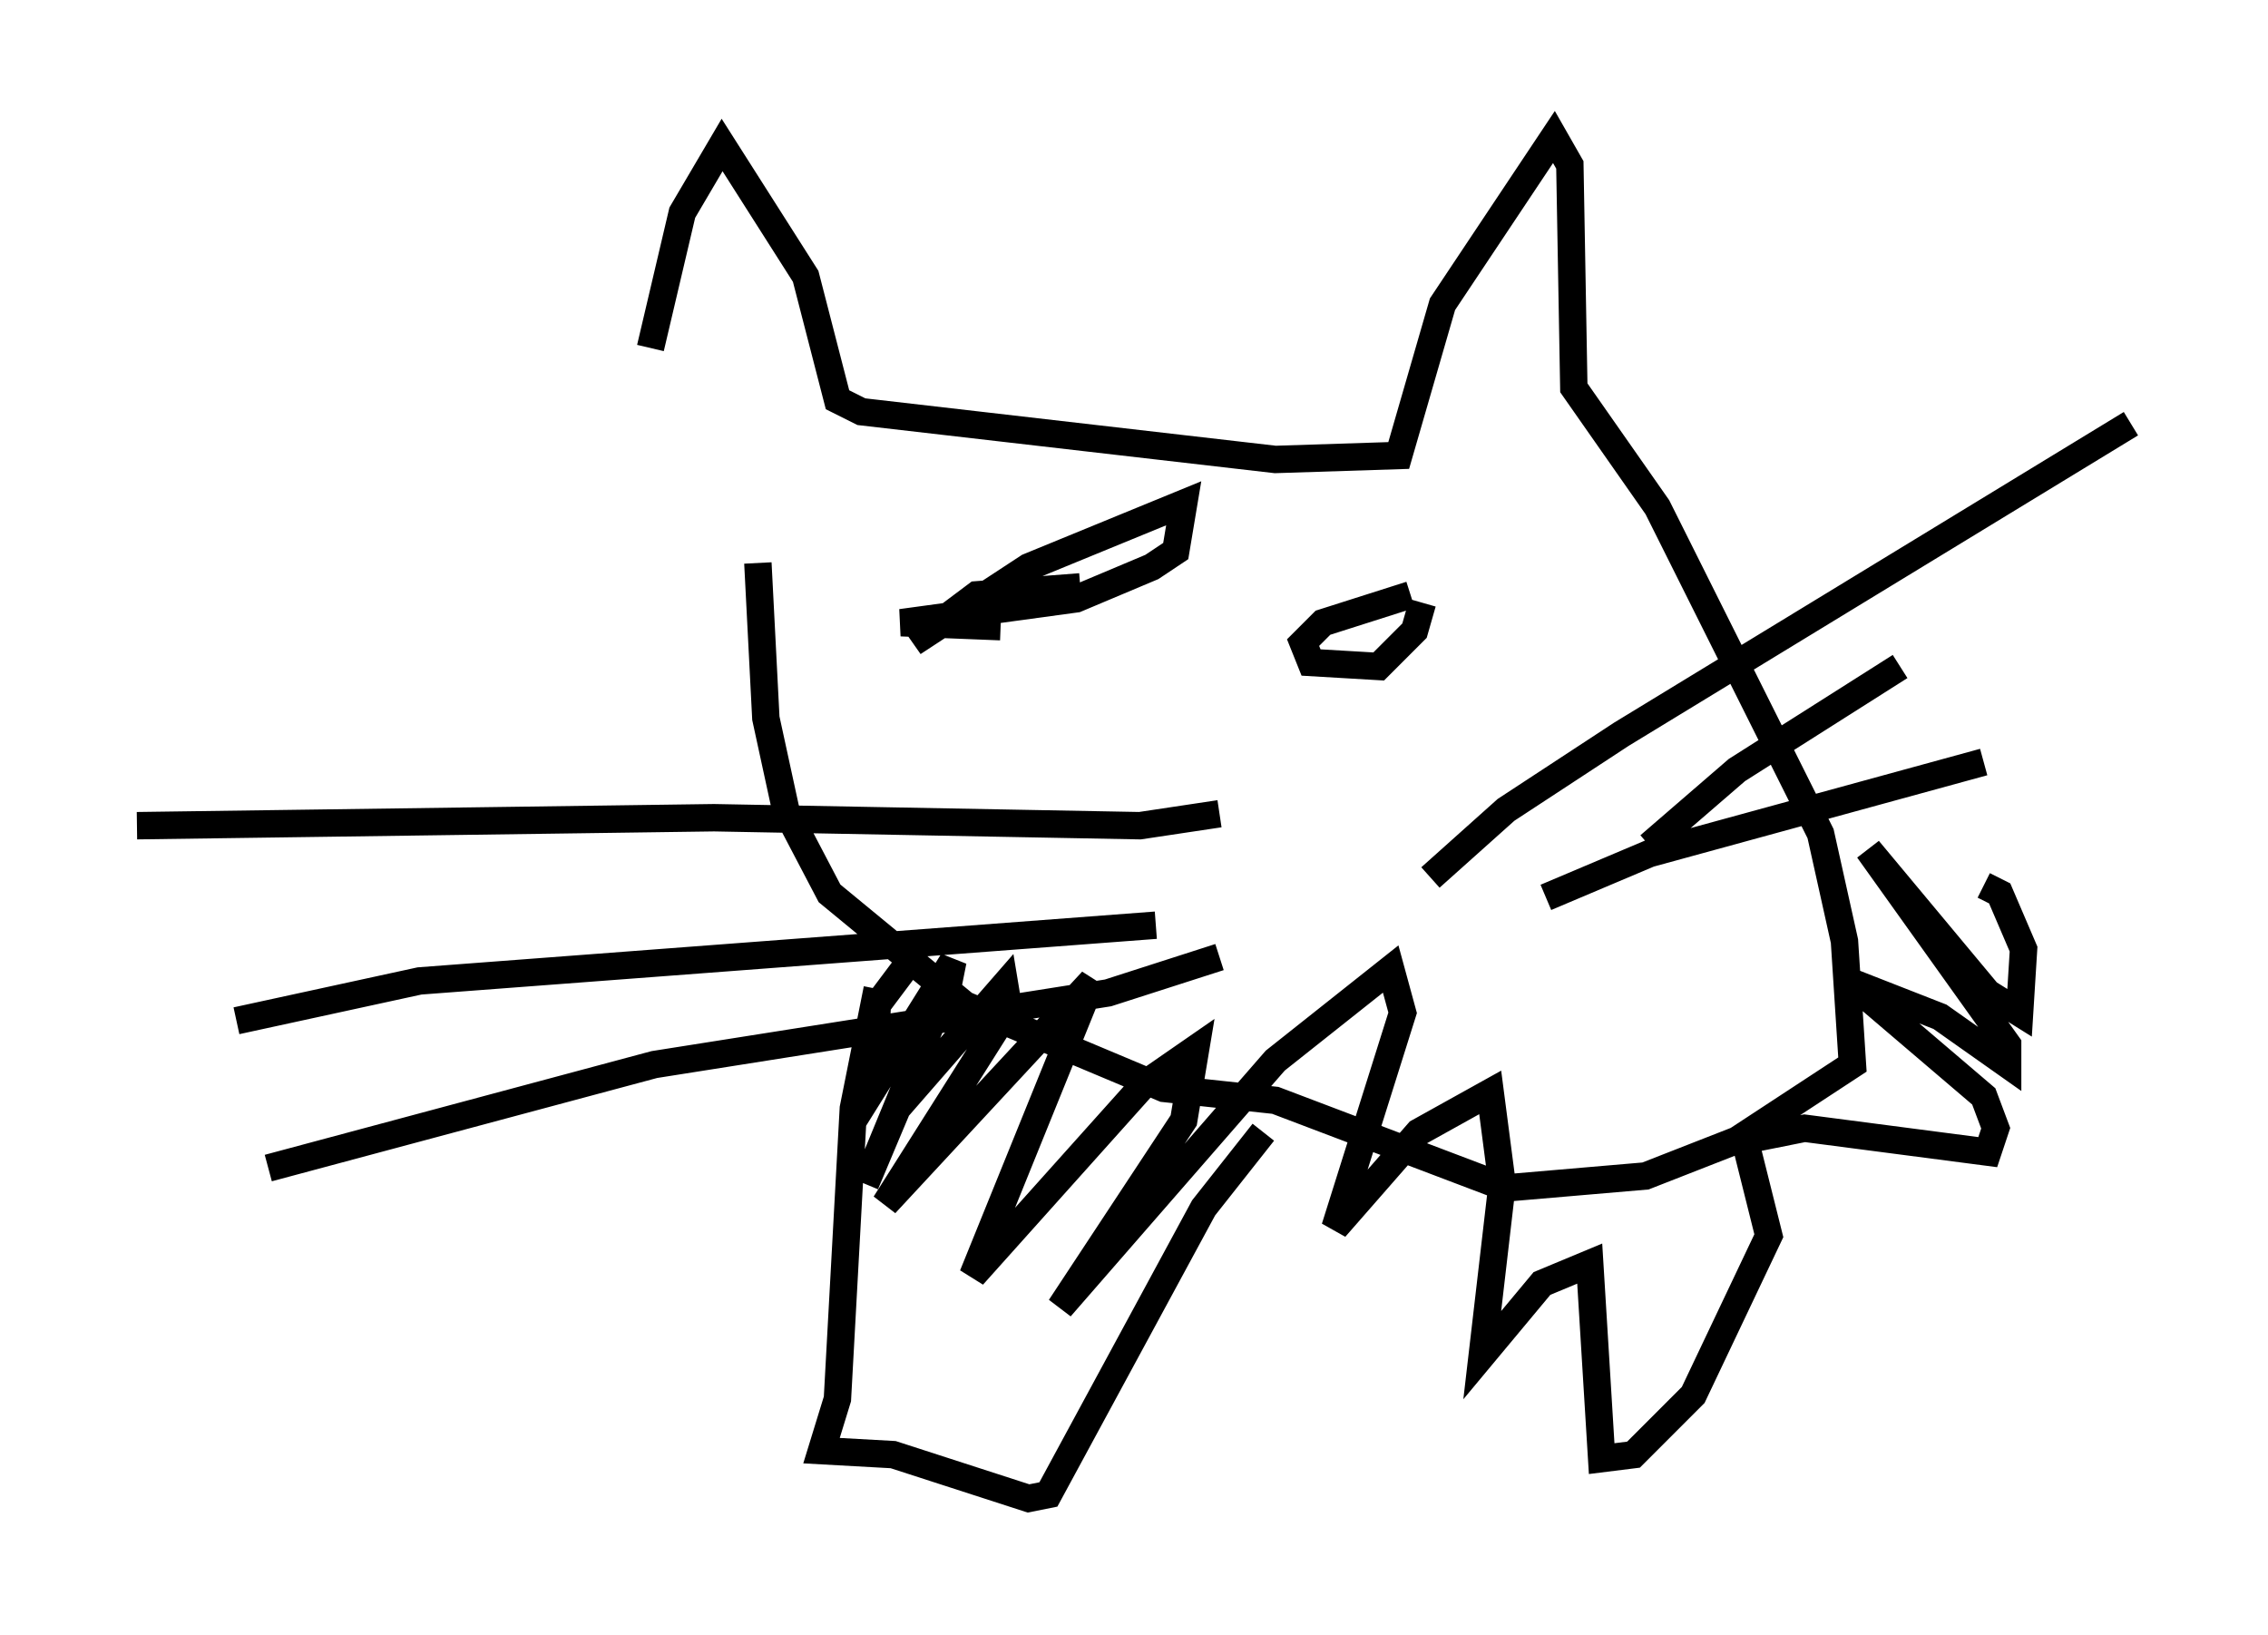 <?xml version="1.0" encoding="utf-8" ?>
<svg baseProfile="full" height="59.676" version="1.1" width="82.771" xmlns="http://www.w3.org/2000/svg" xmlns:ev="http://www.w3.org/2001/xml-events" xmlns:xlink="http://www.w3.org/1999/xlink"><defs /><rect fill="white" height="59.676" width="82.771" x="0" y="0" /><path d="M23.883, 19.235 m-0.145, -6.536 l1.162, -4.939 1.453, -2.469 l3.05, 4.793 1.162, 4.503 l0.872, 0.436 15.106, 1.743 l4.503, -0.145 1.598, -5.52 l4.067, -6.101 0.581, 1.017 l0.145, 8.134 3.05, 4.358 l5.955, 11.911 0.872, 3.922 l0.291, 4.503 -4.212, 2.76 l-3.341, 1.307 -5.084, 0.436 l-8.425, -3.196 -4.067, -0.436 l-7.263, -3.05 -4.939, -4.067 l-1.598, -3.05 -0.726, -3.341 l-0.291, -5.665 m11.765, 0.872 l-3.777, 0.291 -2.324, 1.743 l4.212, -2.76 5.665, -2.324 l-0.291, 1.743 -0.872, 0.581 l-2.76, 1.162 -6.391, 0.872 l3.631, 0.145 m14.961, -1.162 l-3.196, 1.017 -0.726, 0.726 l0.291, 0.726 2.469, 0.145 l1.307, -1.307 0.291, -1.017 m-7.408, 7.698 l-2.905, 0.436 -15.542, -0.291 l-21.061, 0.291 m37.184, 3.631 l-26.871, 2.034 -6.682, 1.453 m35.877, -2.324 l-4.067, 1.307 -16.559, 2.615 l-14.089, 3.777 m42.413, -10.603 l2.76, -2.469 4.212, -2.76 l18.592, -11.33 m-17.575, 15.397 l3.196, -2.76 5.955, -3.777 m-12.927, 8.425 l3.777, -1.598 12.201, -3.341 m-40.38, 8.279 l-0.872, 4.358 -0.581, 10.603 l-0.581, 1.888 2.615, 0.145 l4.939, 1.598 0.726, -0.145 l5.665, -10.458 2.179, -2.76 m-12.782, -6.391 l-1.307, 1.743 -0.145, 3.05 l2.905, -4.648 -0.145, 0.726 l-3.05, 7.408 1.162, -2.76 l3.922, -4.503 0.145, 0.872 l-4.503, 7.117 7.553, -8.134 l-4.358, 10.749 6.246, -6.972 l1.888, -1.307 -0.436, 2.615 l-4.503, 6.827 7.844, -9.006 l4.212, -3.341 0.436, 1.598 l-2.469, 7.844 3.05, -3.486 l2.615, -1.453 0.436, 3.341 l-0.726, 6.246 2.179, -2.615 l1.743, -0.726 0.436, 7.117 l1.162, -0.145 2.179, -2.179 l2.76, -5.81 -0.872, -3.486 l2.179, -0.436 6.682, 0.872 l0.291, -0.872 -0.436, -1.162 l-4.939, -4.212 3.341, 1.307 l2.469, 1.743 0.0, -0.726 l-5.084, -7.117 4.358, 5.229 l1.162, 0.726 0.145, -2.324 l-0.872, -2.034 -0.581, -0.291 " fill="none" stroke="black" stroke-width="1" /></svg>